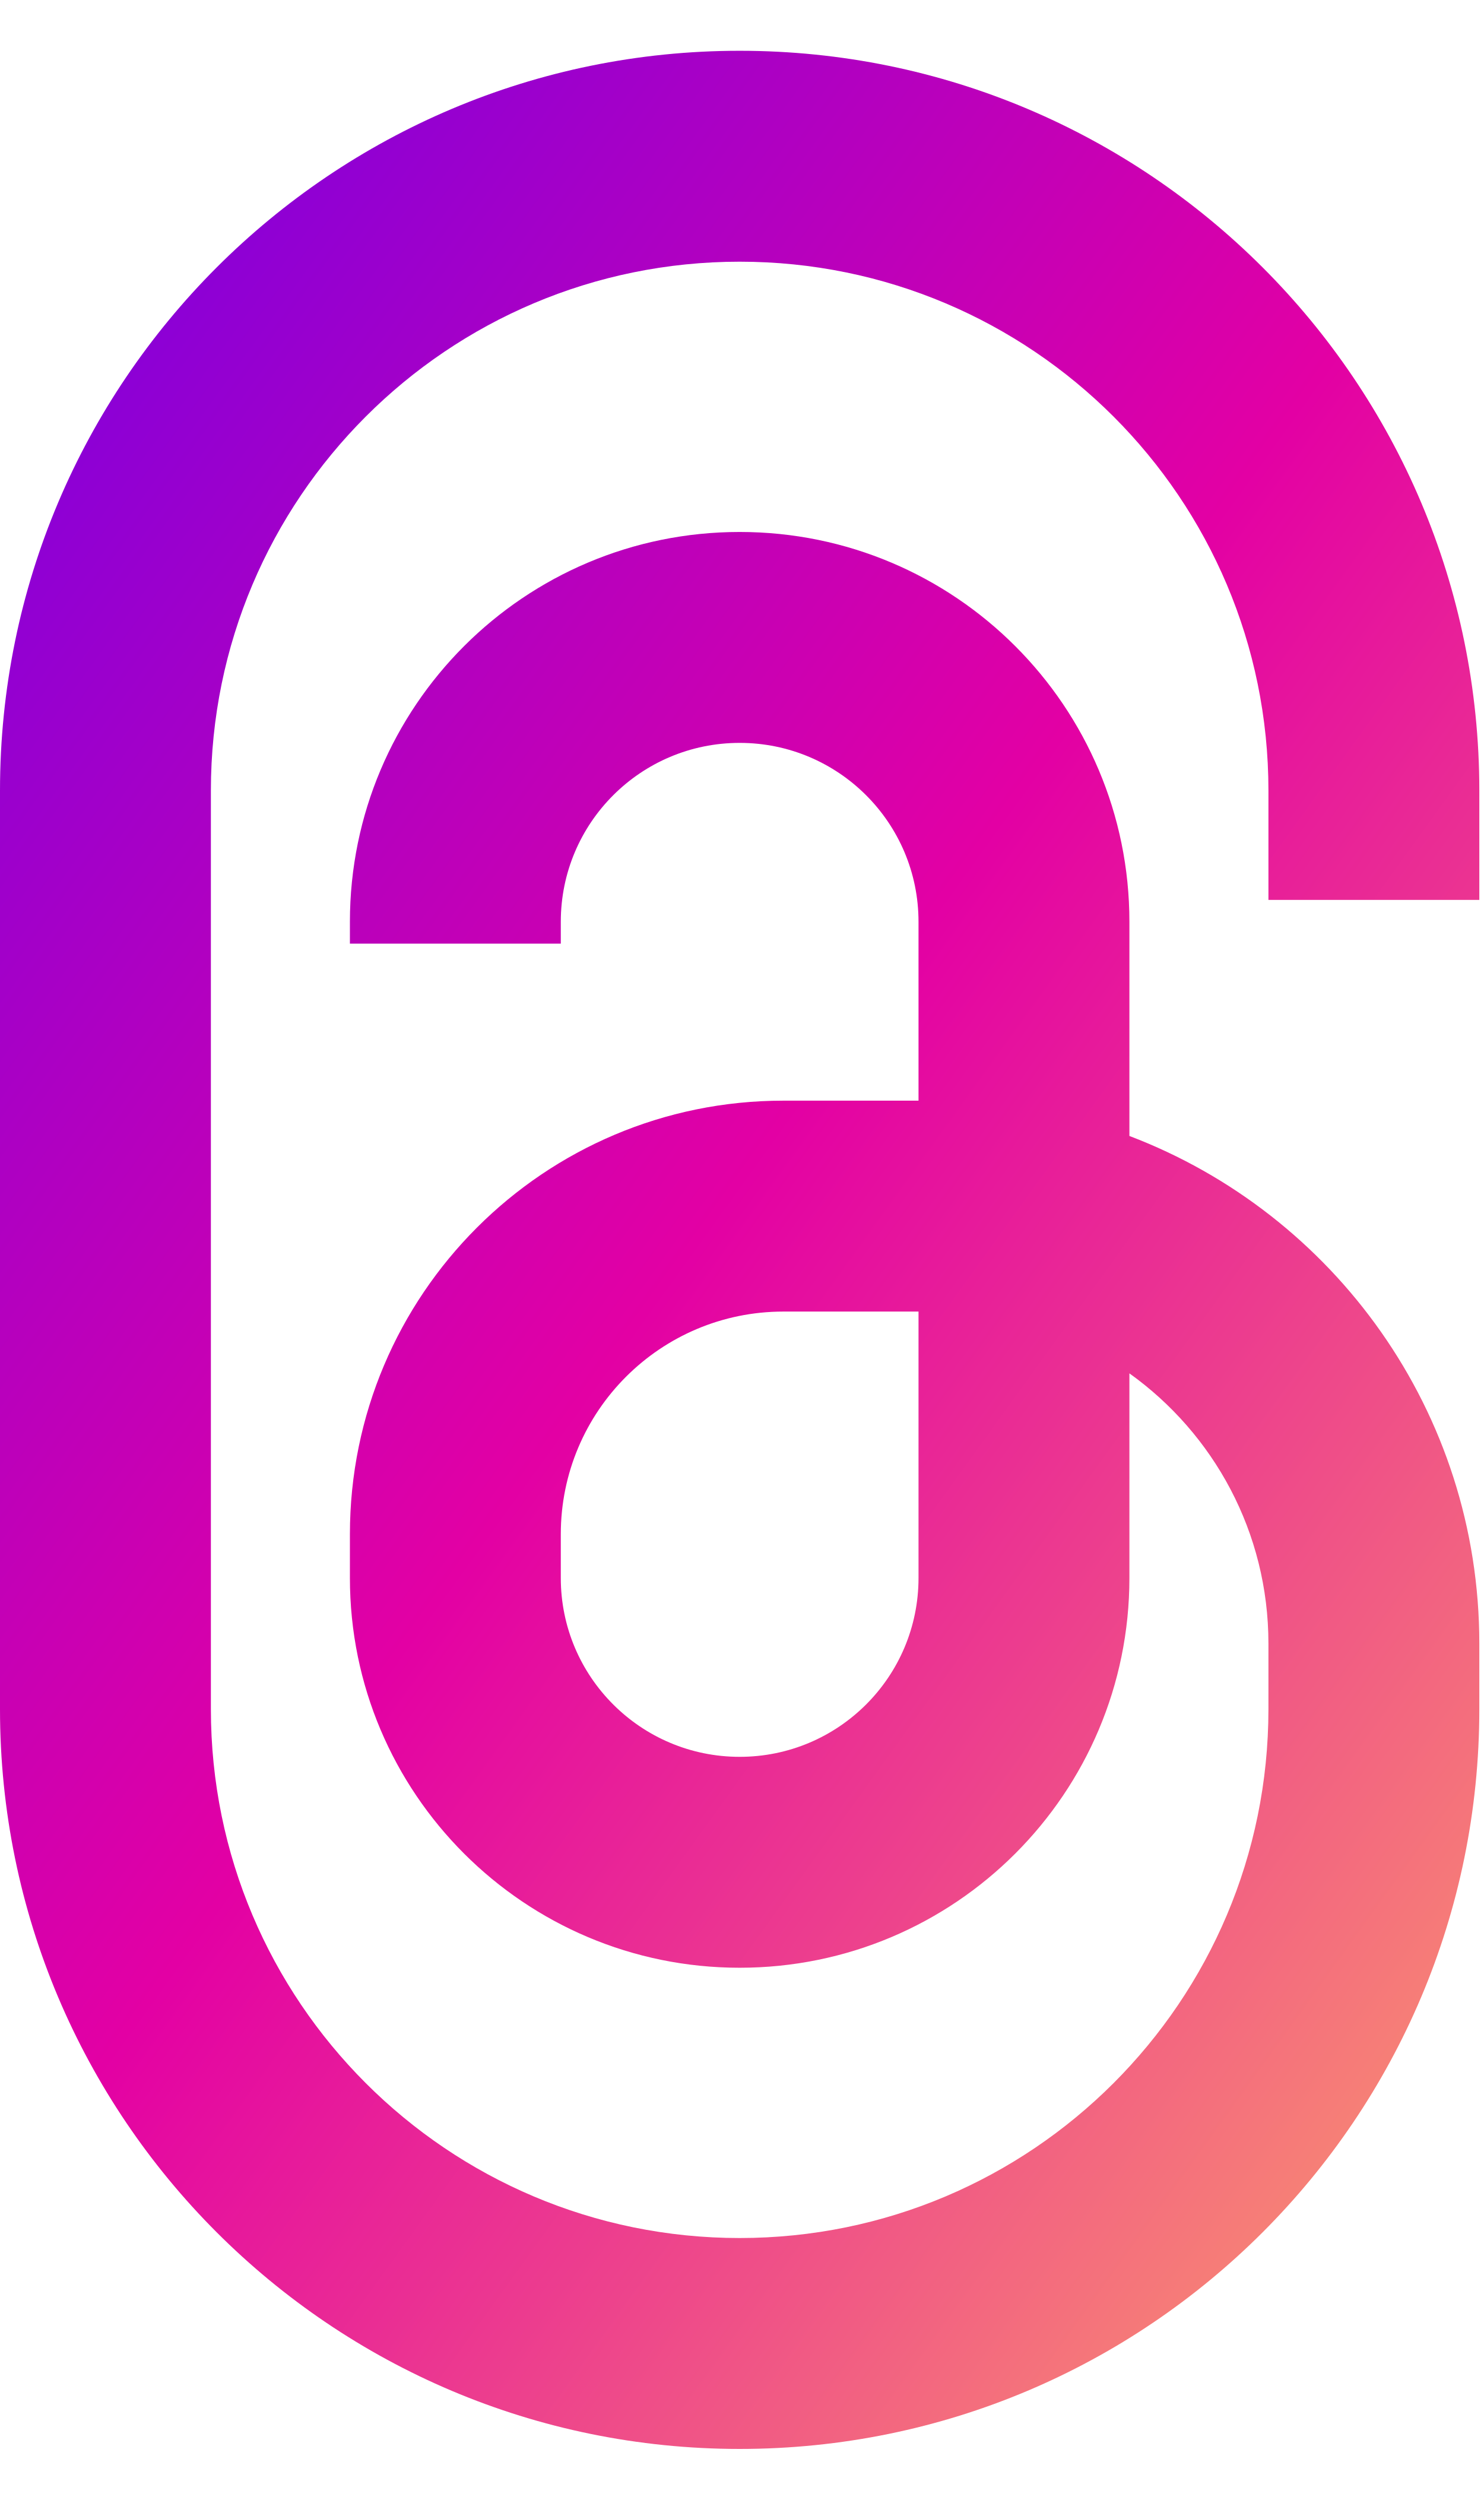 <svg width="19" height="32" viewBox="0 0 19 32" fill="none" xmlns="http://www.w3.org/2000/svg">
<path fill-rule="evenodd" clip-rule="evenodd" d="M9.47 3.35C5.731 3.35 2.7 6.381 2.7 10.12L2.7 21.88C2.7 25.619 5.731 28.65 9.47 28.65C13.209 28.65 16.24 25.619 16.24 21.88V21.04C16.24 19.614 15.538 18.352 14.46 17.581V20.2C14.46 22.956 12.226 25.19 9.47 25.19C6.714 25.19 4.48 22.956 4.48 20.2V19.64C4.48 16.575 6.965 14.09 10.03 14.09H11.76V11.8C11.76 10.535 10.735 9.51 9.47 9.51C8.205 9.51 7.18 10.535 7.18 11.8V12.08H4.48V11.8C4.48 9.044 6.714 6.81 9.47 6.81C12.226 6.81 14.46 9.044 14.46 11.8V14.542C17.079 15.538 18.94 18.071 18.94 21.04V21.88C18.94 27.11 14.7 31.35 9.47 31.35C4.24 31.35 0 27.11 0 21.88L0 10.12C0 4.89 4.24 0.65 9.47 0.65C14.7 0.65 18.94 4.89 18.94 10.12V11.52H16.24V10.12C16.24 6.381 13.209 3.35 9.47 3.35ZM11.76 16.79H10.03C8.456 16.79 7.18 18.066 7.18 19.64V20.2C7.18 21.465 8.205 22.49 9.47 22.49C10.735 22.49 11.76 21.465 11.76 20.2V16.79Z" fill="url(#paint0_linear_686_451)"/>
<defs>
<linearGradient id="paint0_linear_686_451" x1="0" y1="0.65" x2="28.724" y2="21.353" gradientUnits="userSpaceOnUse">
<stop stop-color="#D9D9D9"/>
<stop offset="0" stop-color="#7300E4"/>
<stop offset="0.456" stop-color="#E300A4"/>
<stop offset="1" stop-color="#FFB763"/>
</linearGradient>
</defs>
</svg>
